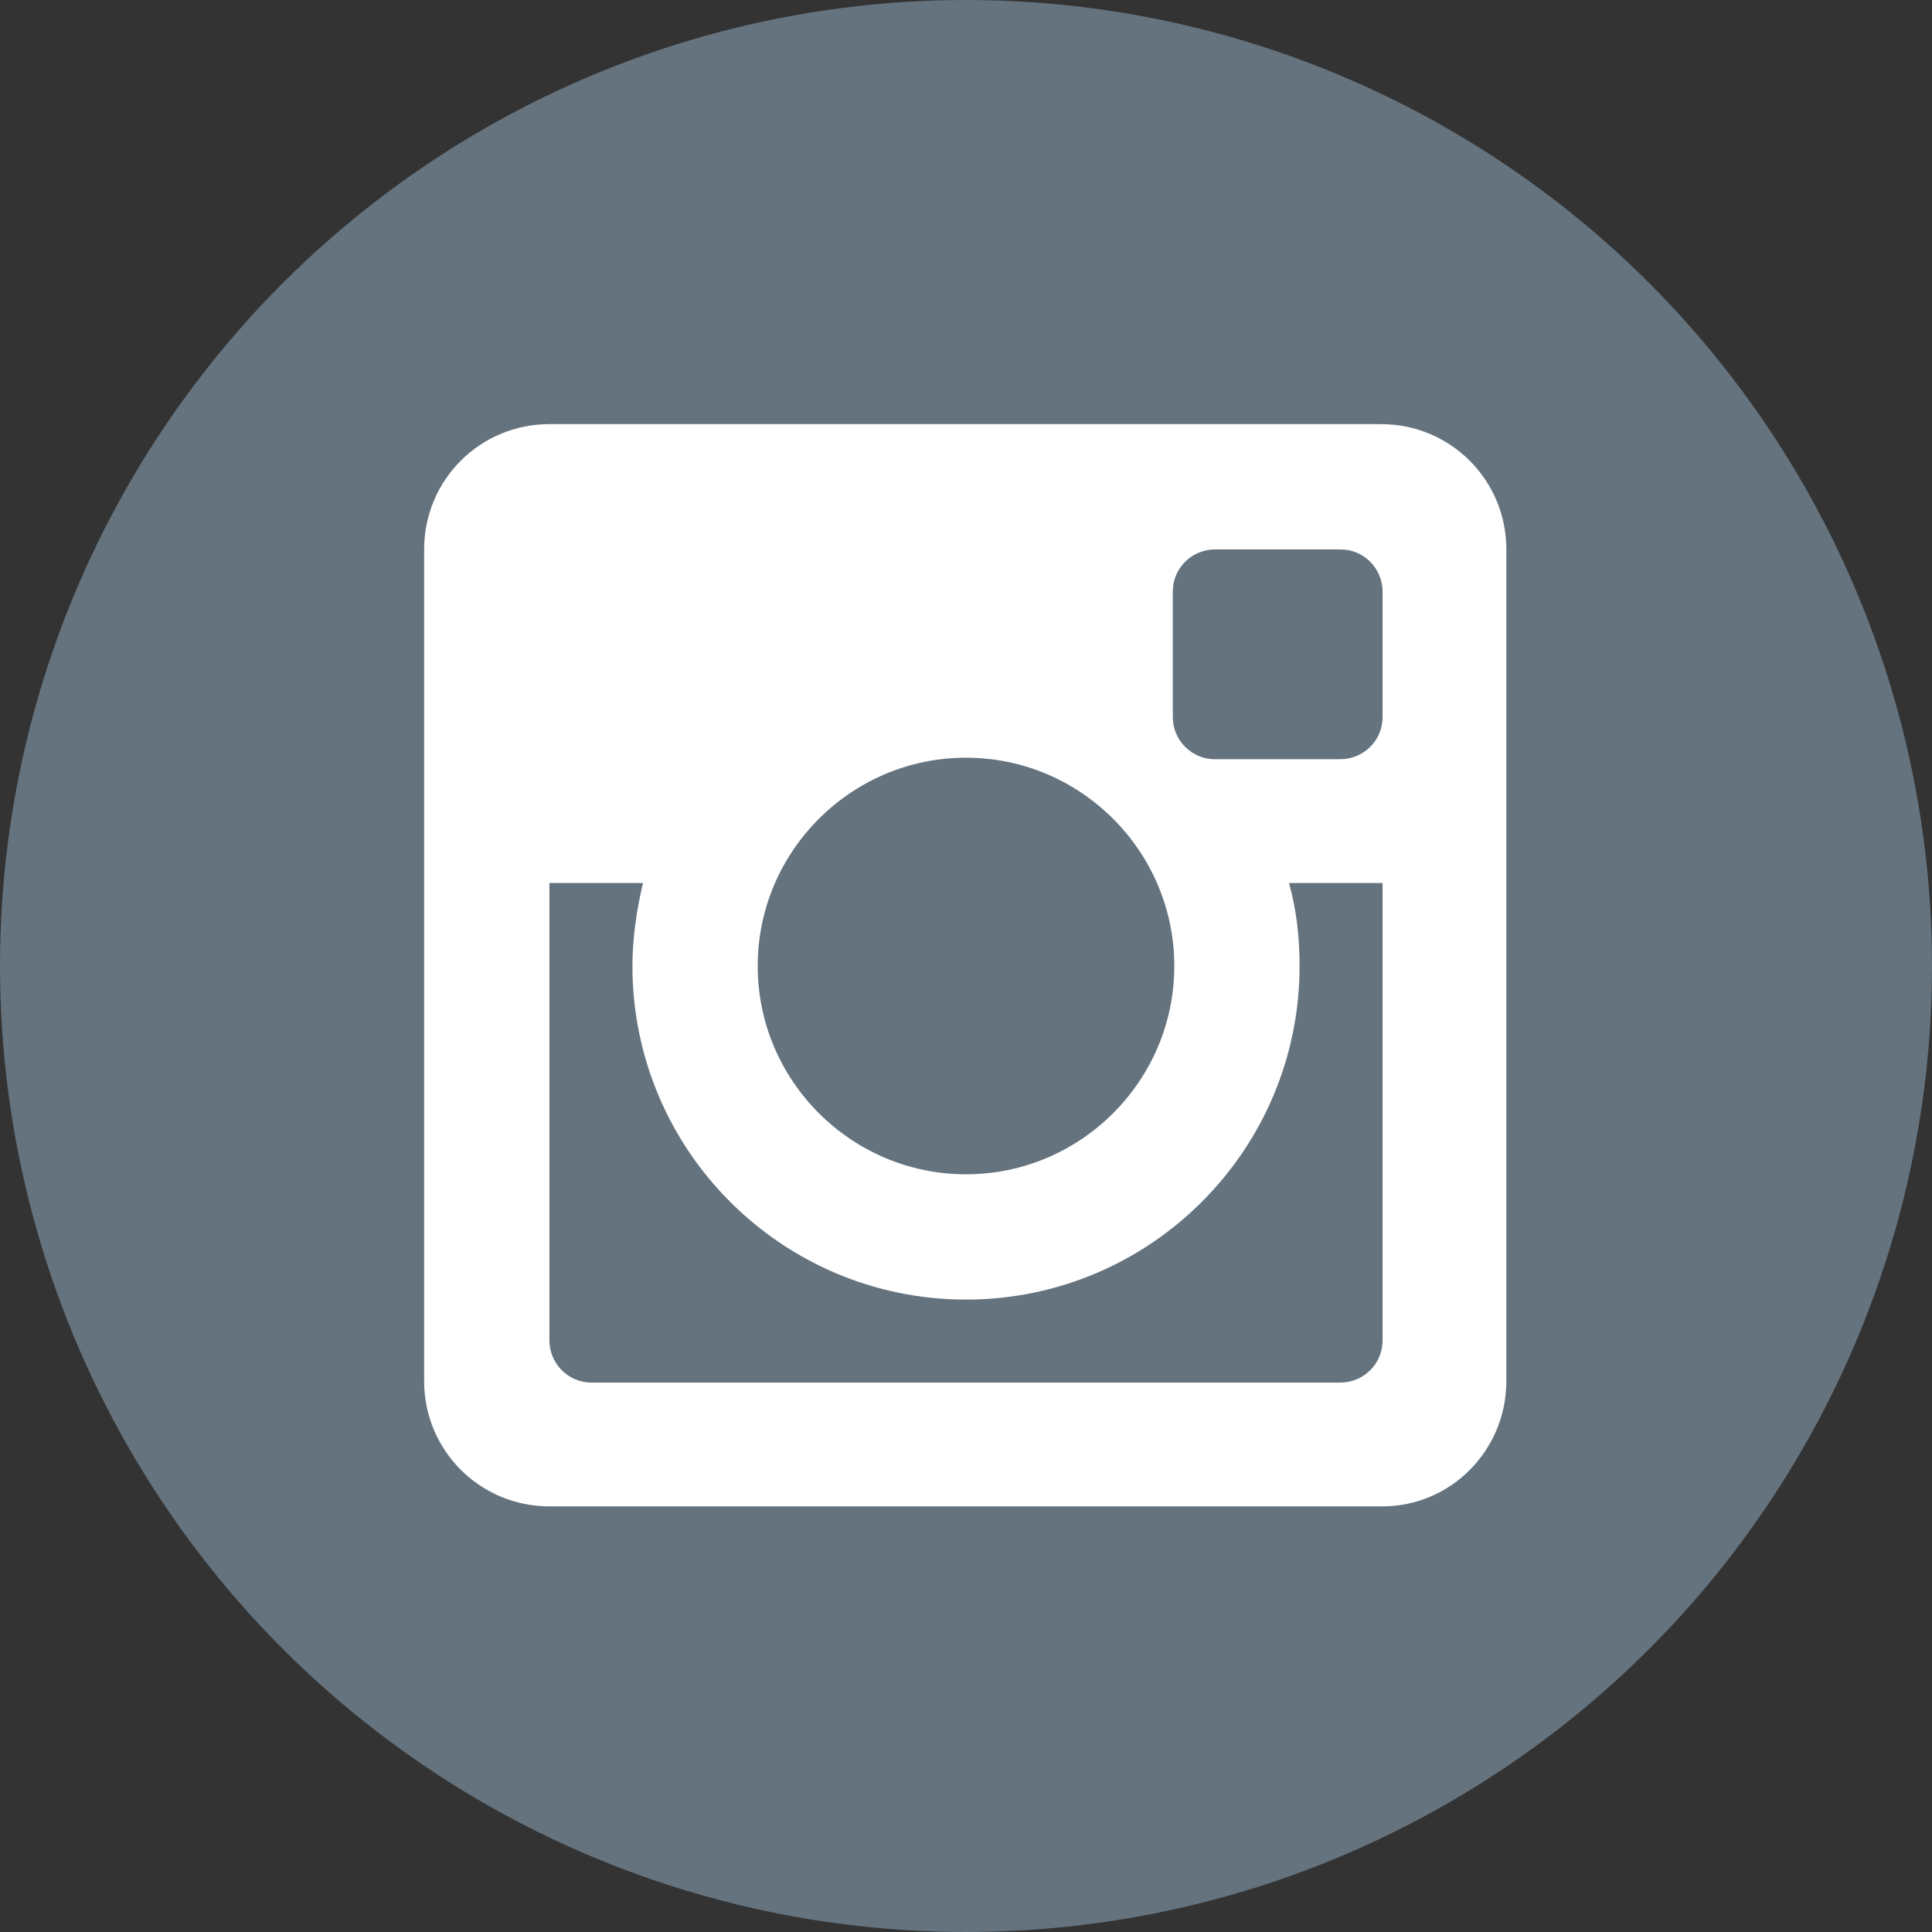 <svg xmlns="http://www.w3.org/2000/svg" id="Instagram" viewBox="0 0 128 128" width="128" height="128"><rect x="0" y="0" width="128" height="128" fill="#333333" stroke="none"/><style>.st0{fill:#65737e}.st1{fill-rule:evenodd;clip-rule:evenodd;fill:#fff}</style><circle id="instagram-back" cx="64" cy="64" r="64" class="st0"/><path id="instagram-instagram" d="M91.6 58.5h-6.2c.5 1.8.7 3.6.7 5.5 0 12.2-9.9 22.1-22.1 22.1-12.2 0-22.1-9.9-22.1-22.1 0-1.9.3-3.8.7-5.5h-6.2v30.3c0 1.5 1.2 2.8 2.8 2.8h49.6c1.5 0 2.8-1.2 2.8-2.8V58.5zm0-19.3c0-1.5-1.2-2.8-2.8-2.8h-8.3c-1.5 0-2.8 1.2-2.8 2.8v8.3c0 1.5 1.2 2.8 2.8 2.8h8.3c1.5 0 2.8-1.2 2.8-2.8v-8.3zM64 50.2c-7.6 0-13.8 6.2-13.8 13.8 0 7.6 6.2 13.8 13.8 13.8 7.6 0 13.8-6.2 13.8-13.8 0-7.6-6.2-13.8-13.8-13.8m27.6 49.6H36.4c-4.6 0-8.3-3.7-8.3-8.3V36.4c0-4.6 3.7-8.3 8.3-8.3h55.1c4.6 0 8.3 3.7 8.3 8.3v55.1c0 4.6-3.7 8.3-8.2 8.3" class="st1"/></svg>